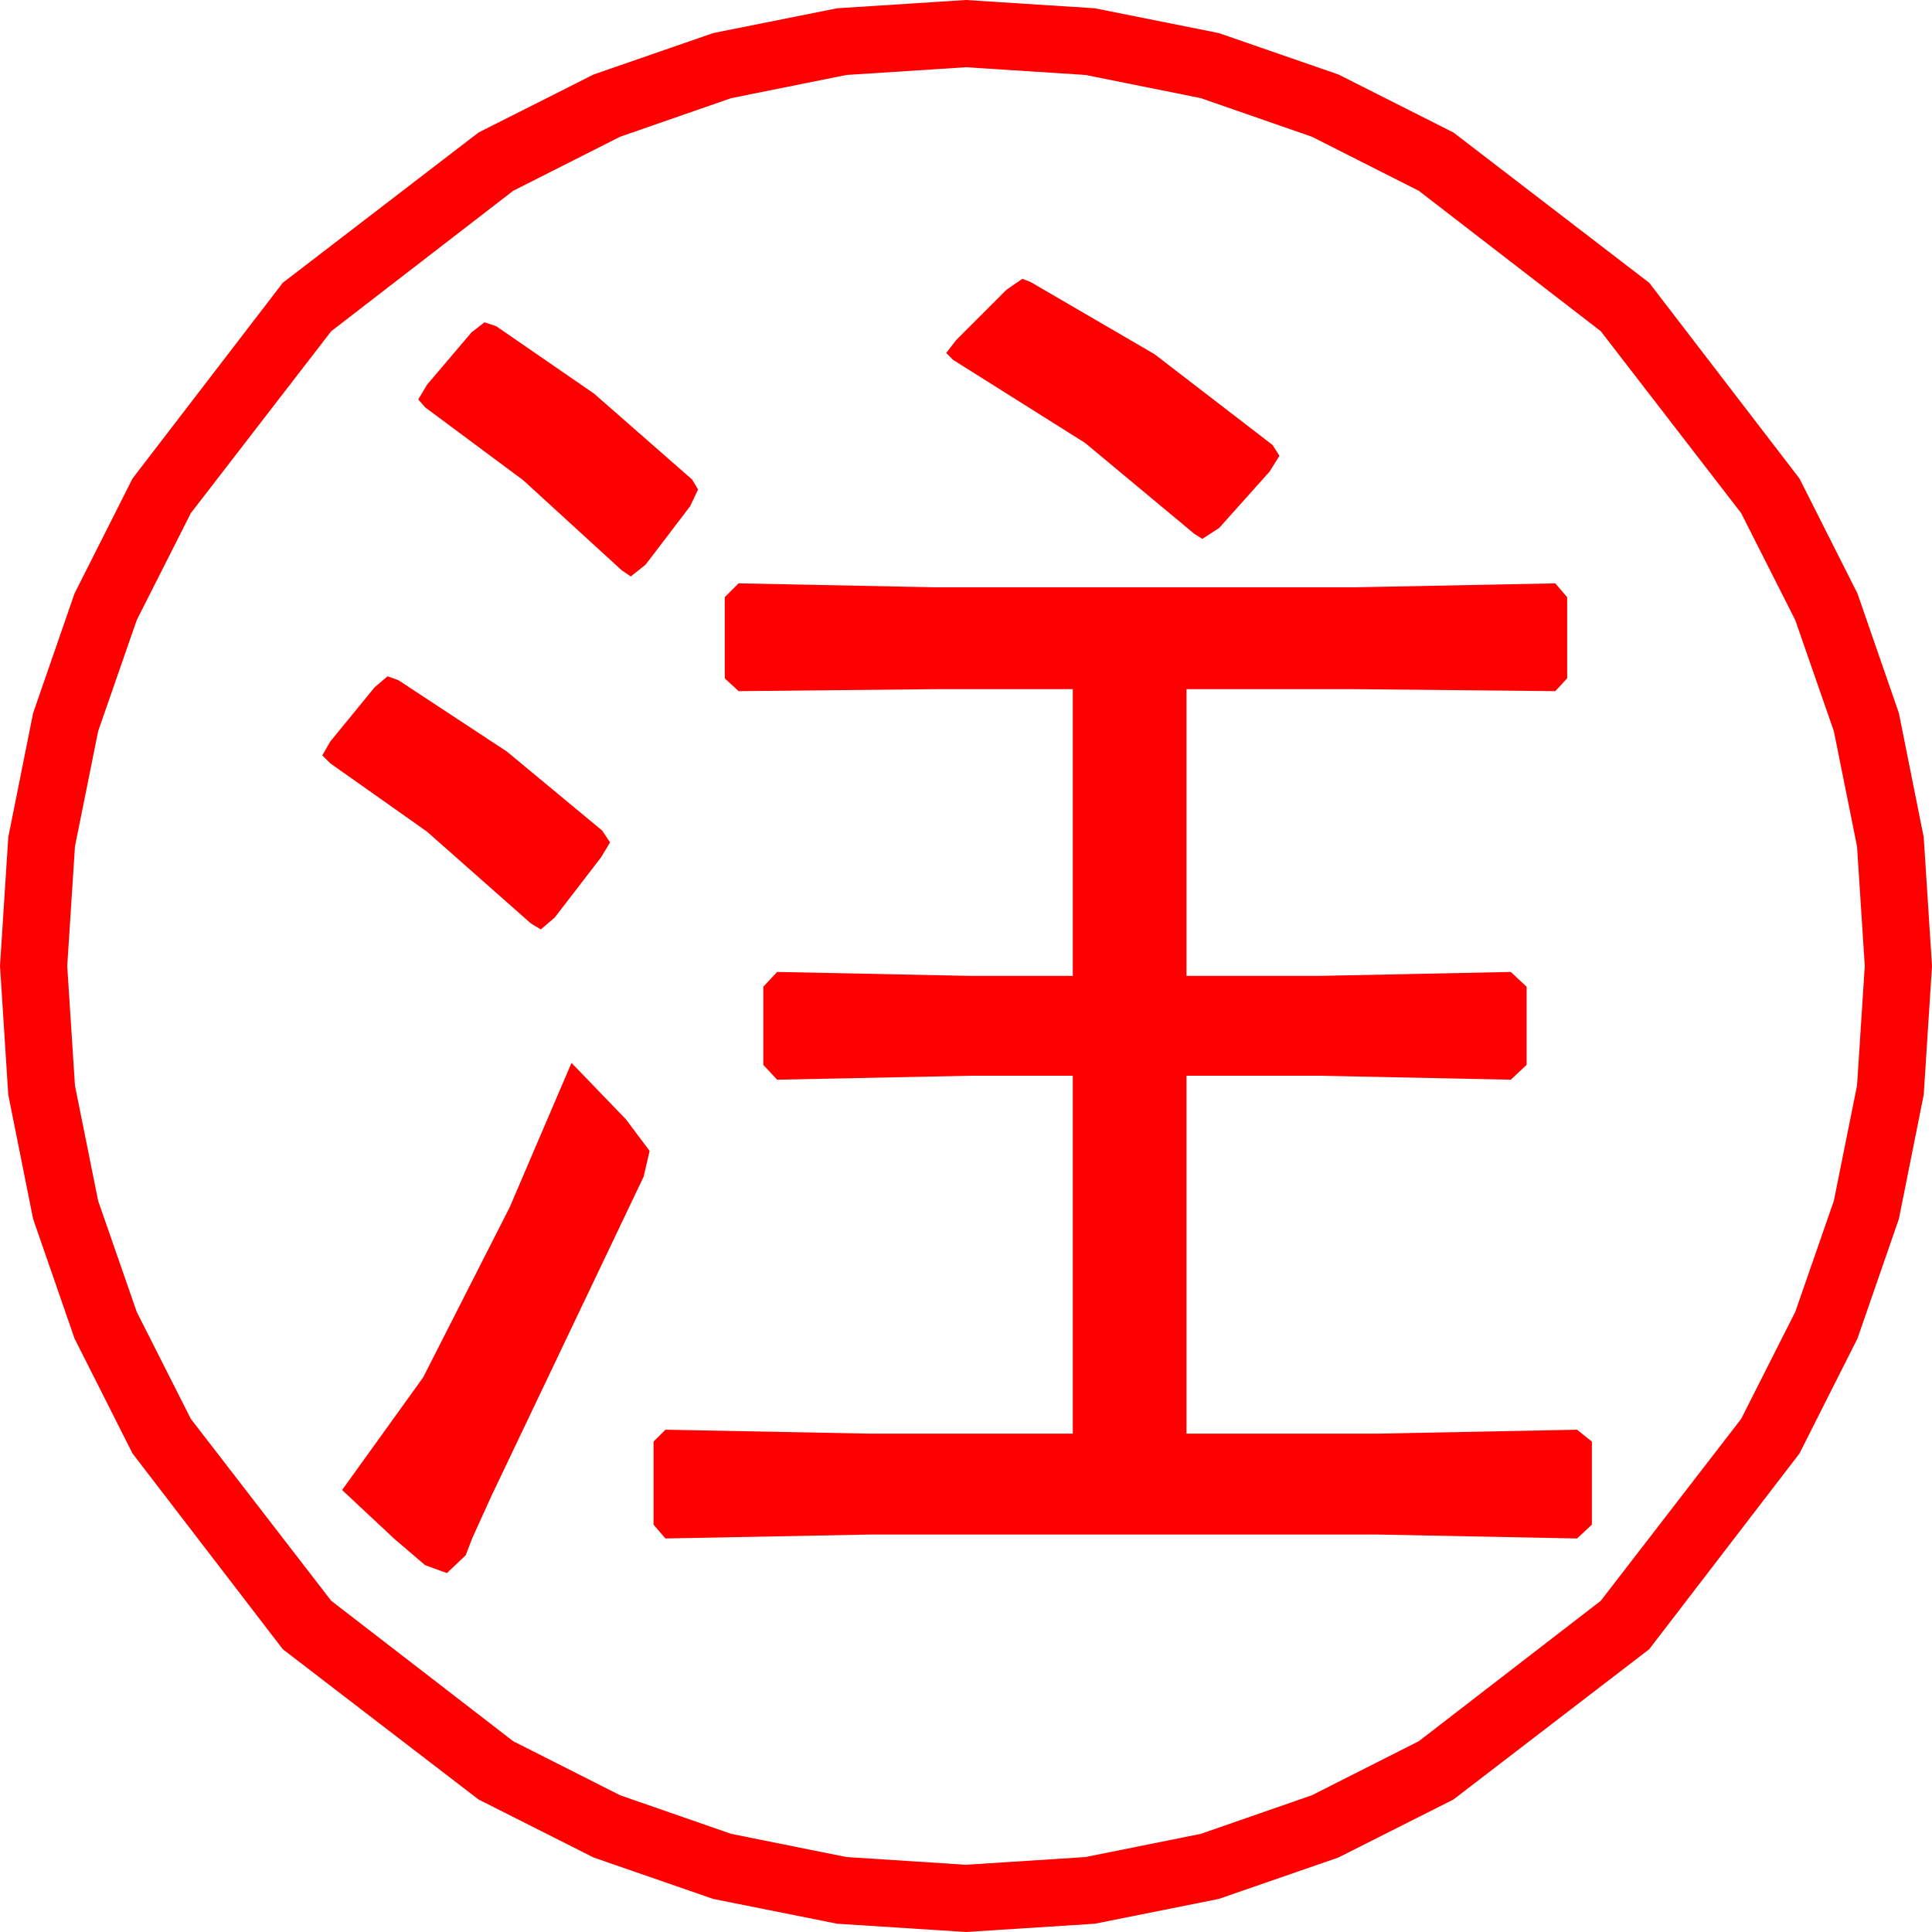 <?xml version="1.0" encoding="utf-8"?>
<!DOCTYPE svg PUBLIC "-//W3C//DTD SVG 1.1//EN" "http://www.w3.org/Graphics/SVG/1.1/DTD/svg11.dtd">
<svg width="57.246" height="57.246" xmlns="http://www.w3.org/2000/svg" xmlns:xlink="http://www.w3.org/1999/xlink" xmlns:xml="http://www.w3.org/XML/1998/namespace" version="1.1">
  <g>
    <g>
      <path style="fill:#FF0000;fill-opacity:1" d="M16.934,31.494L18.545,33.164 19.248,34.102 19.072,34.863 14.561,44.326 13.989,45.586 13.799,46.084 13.242,46.611 12.598,46.377 11.689,45.601 10.137,44.15 12.539,40.811 15.103,35.771 16.934,31.494z M11.484,20.039L11.807,20.156 15.015,22.266 17.842,24.609 18.076,24.961 17.812,25.4 16.436,27.188 16.025,27.539 15.732,27.363 12.649,24.639 9.785,22.617 9.551,22.383 9.785,21.973 11.104,20.361 11.484,20.039z M21.885,17.285L27.715,17.402 40.137,17.402 46.084,17.285 46.436,17.695 46.436,20.098 46.084,20.479 40.137,20.42 35.156,20.42 35.156,28.916 39.111,28.916 44.766,28.799 45.234,29.238 45.234,31.553 44.766,31.992 39.111,31.875 35.156,31.875 35.156,42.48 40.811,42.48 46.729,42.363 47.168,42.715 47.168,45.176 46.729,45.586 40.811,45.469 25.781,45.469 19.717,45.586 19.365,45.176 19.365,42.715 19.717,42.363 25.781,42.48 31.787,42.48 31.787,31.875 28.74,31.875 23.027,31.992 22.617,31.553 22.617,29.238 23.027,28.799 28.74,28.916 31.787,28.916 31.787,20.42 27.715,20.42 21.885,20.479 21.475,20.098 21.475,17.695 21.885,17.285z M14.355,9.551L14.707,9.668 17.607,11.667 20.508,14.209 20.684,14.502 20.449,15 19.131,16.729 18.691,17.08 18.428,16.904 15.505,14.231 12.598,12.07 12.393,11.836 12.656,11.396 13.975,9.844 14.355,9.551z M30.293,8.262L30.527,8.35 34.211,10.496 37.705,13.184 37.91,13.506 37.617,13.975 36.123,15.645 35.625,15.967 35.391,15.82 32.153,13.125 28.242,10.664 28.037,10.459 28.33,10.078 29.824,8.584 30.293,8.262z M28.623,1.992L25.082,2.221 21.665,2.908 18.373,4.052 15.205,5.654 9.814,9.814 5.654,15.205 4.052,18.373 2.908,21.665 2.221,25.082 1.992,28.623 2.221,32.164 2.908,35.581 4.052,38.873 5.654,42.041 9.814,47.432 15.205,51.592 18.373,53.194 21.665,54.338 25.082,55.025 28.623,55.254 32.164,55.025 35.581,54.338 38.873,53.194 42.041,51.592 47.432,47.432 51.592,42.041 53.194,38.873 54.338,35.581 55.025,32.164 55.254,28.623 55.025,25.082 54.338,21.665 53.194,18.373 51.592,15.205 47.432,9.814 42.041,5.654 38.873,4.052 35.581,2.908 32.164,2.221 28.623,1.992z M28.623,0L32.437,0.245 36.116,0.981 39.659,2.208 43.066,3.926 48.867,8.379 53.32,14.18 55.038,17.587 56.265,21.13 57.001,24.809 57.246,28.623 57.001,32.437 56.265,36.116 55.038,39.659 53.32,43.066 48.867,48.867 43.066,53.32 39.659,55.038 36.116,56.265 32.437,57.001 28.623,57.246 24.809,57.001 21.13,56.265 17.587,55.038 14.18,53.32 8.379,48.867 3.926,43.066 2.208,39.659 0.981,36.116 0.245,32.437 0,28.623 0.245,24.809 0.981,21.13 2.208,17.587 3.926,14.18 8.379,8.379 14.18,3.926 17.587,2.208 21.13,0.981 24.809,0.245 28.623,0z" />
    </g>
  </g>
</svg>
